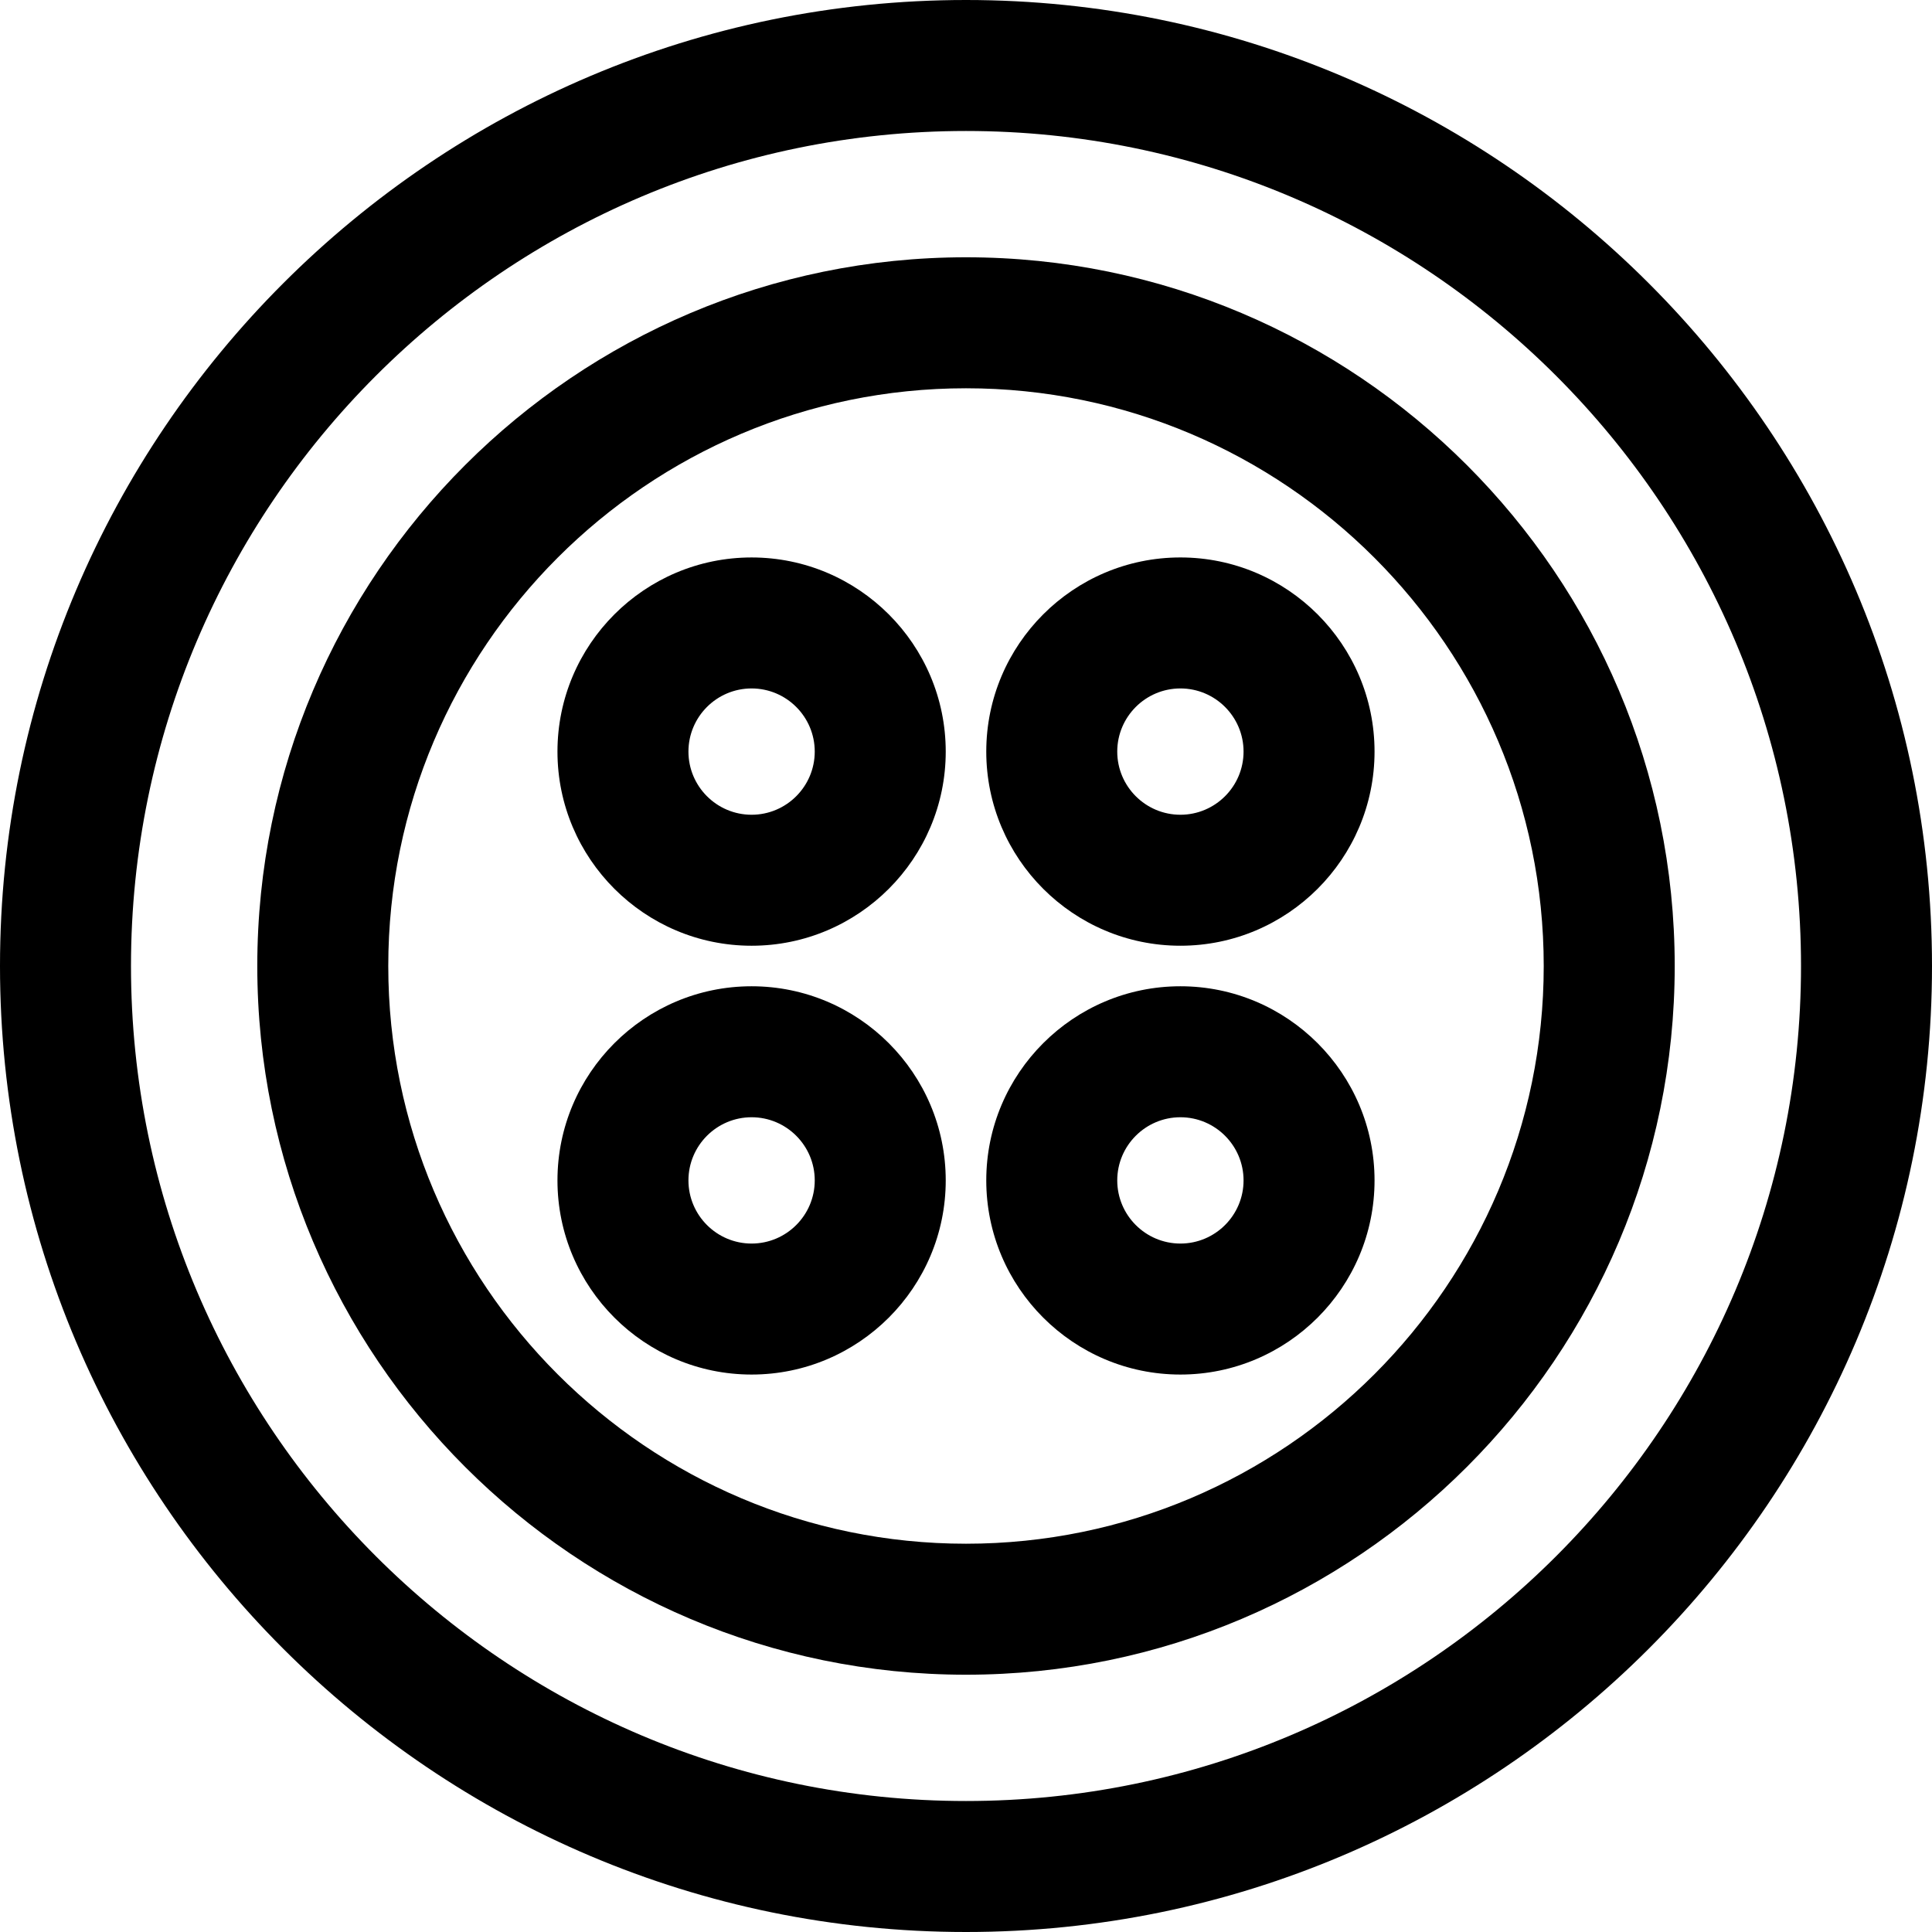 <svg class="icon" viewBox="0 0 1024 1024" xmlns="http://www.w3.org/2000/svg" width="200" height="200"><defs><style/></defs><path d="M512 0C229.683 0 0 229.683 0 512s229.683 512 512 512 512-229.683 512-512S794.317 0 512 0zm0 954.575C267.964 954.575 69.425 756.036 69.425 512S267.964 69.425 512 69.425 954.575 267.964 954.575 512 756.036 954.575 512 954.575z"/><path d="M512 136.368c-207.124 0-375.632 168.508-375.632 375.632S304.876 887.632 512 887.632c207.12 0 375.632-168.508 375.632-375.632S719.12 136.368 512 136.368zm0 681.839c-168.843 0-306.207-137.364-306.207-306.207S343.157 205.793 512 205.793 818.207 343.157 818.207 512 680.843 818.207 512 818.207z"/><path d="M398.36 295.464c-56.734 0-102.893 46.159-102.893 102.896 0 56.74 46.16 102.9 102.893 102.9s102.897-46.16 102.897-102.9c-.004-56.737-46.163-102.896-102.897-102.896zm0 136.37c-18.456 0-33.471-15.014-33.471-33.474 0-18.456 15.015-33.471 33.471-33.471 18.46 0 33.471 15.012 33.471 33.471 0 18.456-15.015 33.475-33.47 33.475zm227.28 69.423c56.737 0 102.896-46.16 102.896-102.9 0-56.737-46.159-102.897-102.896-102.897s-102.897 46.16-102.897 102.897c0 56.74 46.16 102.9 102.897 102.9zm0-136.368c18.46 0 33.471 15.012 33.471 33.471s-15.015 33.475-33.471 33.475-33.475-15.015-33.475-33.475 15.019-33.471 33.475-33.471zM398.36 522.743c-56.734 0-102.893 46.16-102.893 102.9 0 56.737 46.16 102.897 102.893 102.897s102.897-46.16 102.897-102.897c-.004-56.74-46.163-102.9-102.897-102.9zm0 136.368c-18.456 0-33.471-15.012-33.471-33.471s15.015-33.475 33.471-33.475c18.46 0 33.471 15.015 33.471 33.475s-15.015 33.471-33.47 33.471zm227.28-136.368c-56.737 0-102.897 46.16-102.897 102.9 0 56.737 46.16 102.897 102.897 102.897 56.737 0 102.896-46.16 102.896-102.897 0-56.74-46.159-102.9-102.896-102.9zm0 136.368c-18.456 0-33.475-15.012-33.475-33.471s15.019-33.475 33.475-33.475c18.46 0 33.471 15.015 33.471 33.475S644.1 659.11 625.64 659.11z"/></svg>